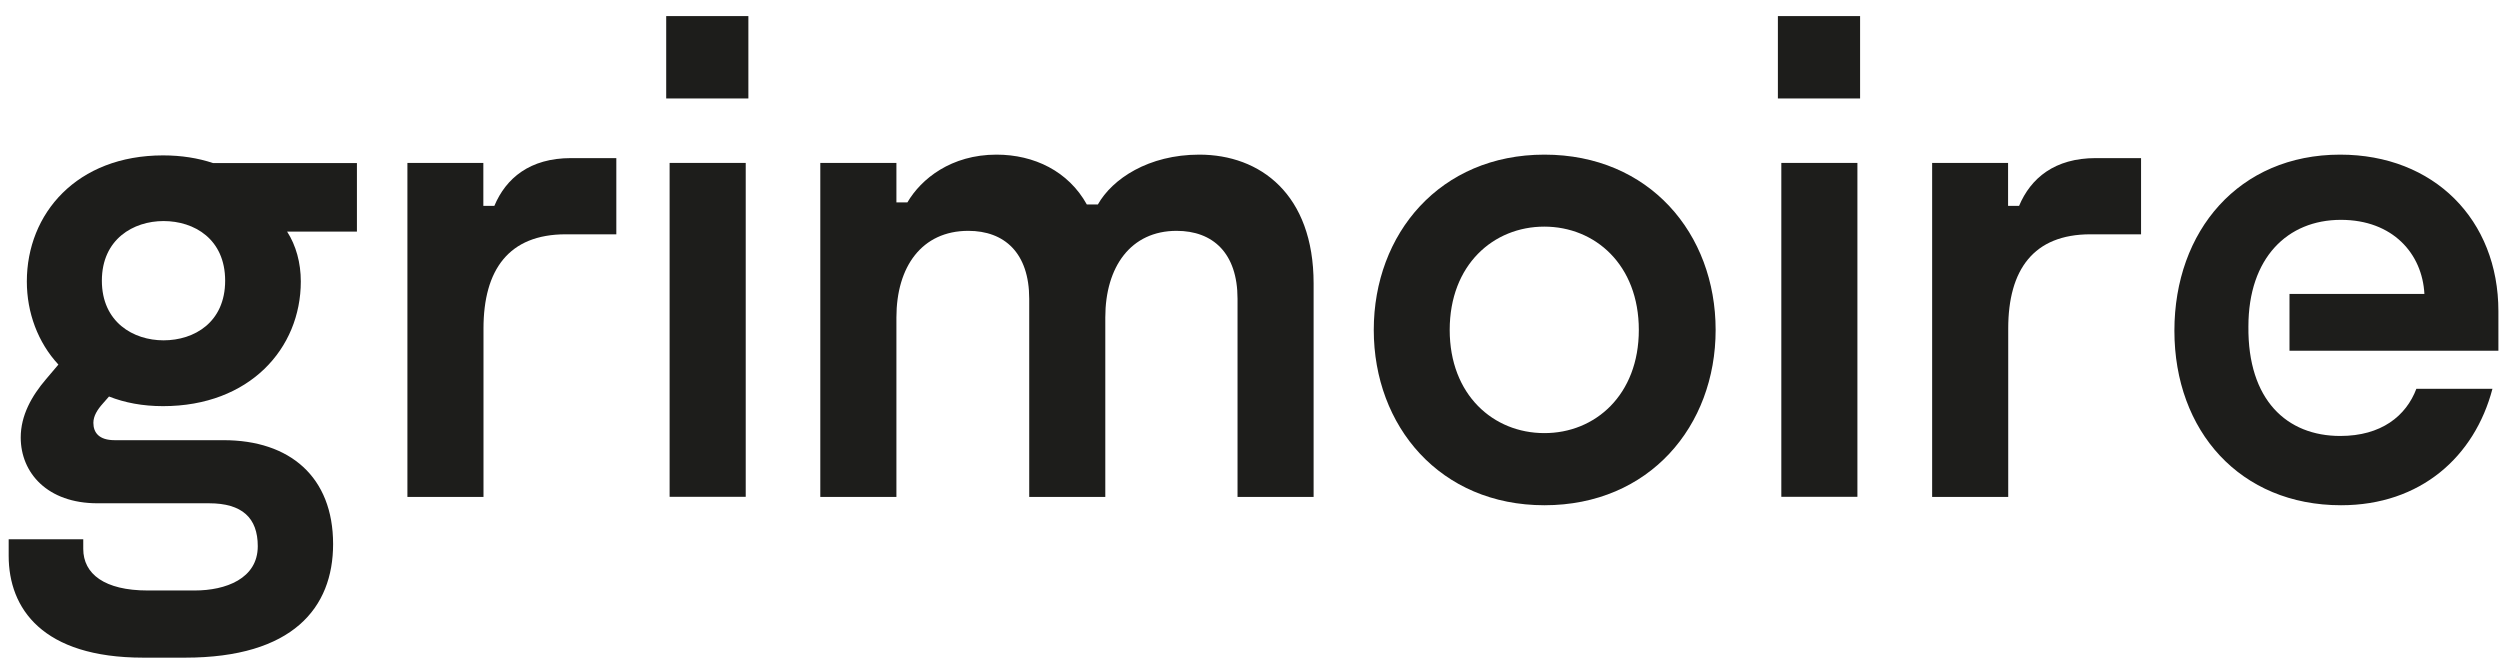 <svg width="83" height="22" viewBox="0 0 83 22" fill="none" xmlns="http://www.w3.org/2000/svg">
<path d="M0.288 18.454V17.904H2.764V18.224C2.764 19.054 3.471 19.604 4.9 19.604H6.467C7.49 19.604 8.558 19.214 8.558 18.134C8.558 17.189 8.034 16.709 6.941 16.709H3.234C1.573 16.709 0.688 15.699 0.688 14.524C0.688 13.789 1.054 13.144 1.528 12.589L1.939 12.104C1.257 11.369 0.891 10.379 0.891 9.344C0.891 7.089 2.552 5.159 5.414 5.159C6.027 5.159 6.576 5.249 7.075 5.414H11.85V7.689H9.532C9.828 8.149 9.987 8.724 9.987 9.344C9.987 11.574 8.281 13.484 5.414 13.484C4.732 13.484 4.139 13.369 3.619 13.164L3.417 13.394C3.234 13.599 3.1 13.809 3.1 14.039C3.1 14.359 3.283 14.614 3.807 14.614H7.421C9.626 14.614 11.059 15.834 11.059 18.064C11.059 20.179 9.72 21.834 6.146 21.834H4.756C1.405 21.834 0.288 20.199 0.288 18.454ZM7.475 9.319C7.475 7.939 6.452 7.339 5.429 7.339C4.43 7.339 3.382 7.939 3.382 9.319C3.382 10.699 4.43 11.299 5.429 11.299C6.452 11.299 7.475 10.699 7.475 9.319Z" fill="#1D1D1B"/>
<path d="M13.521 5.409H16.047V6.834H16.413C16.799 5.914 17.594 5.249 18.959 5.249H20.462V7.779H18.781C16.892 7.779 16.052 8.954 16.052 10.909V16.499H13.526V5.409H13.521Z" fill="#1D1D1B"/>
<path d="M22.118 0.534H24.846V3.269H22.118V0.534ZM22.231 5.409H24.758V16.494H22.231V5.409Z" fill="#1D1D1B"/>
<path d="M27.234 5.409H29.761V6.719H30.126C30.581 5.939 31.58 5.134 33.083 5.134C34.333 5.134 35.47 5.684 36.083 6.789H36.449C36.928 5.939 38.13 5.134 39.816 5.134C41.837 5.134 43.612 6.444 43.612 9.414V16.499H41.086V9.919C41.086 8.399 40.265 7.664 39.064 7.664C37.541 7.664 36.696 8.859 36.696 10.539V16.499H34.17V9.919C34.17 8.399 33.349 7.664 32.148 7.664C30.601 7.664 29.761 8.859 29.761 10.539V16.499H27.234V5.409Z" fill="#1D1D1B"/>
<path d="M45.609 10.954C45.609 7.754 47.814 5.134 51.275 5.134C54.755 5.134 56.959 7.754 56.959 10.954C56.959 14.149 54.755 16.774 51.275 16.774C47.814 16.774 45.609 14.154 45.609 10.954ZM54.409 10.954C54.409 8.789 52.955 7.524 51.27 7.524C49.584 7.524 48.13 8.789 48.13 10.954C48.13 13.114 49.584 14.379 51.27 14.379C52.955 14.384 54.409 13.114 54.409 10.954Z" fill="#1D1D1B"/>
<path d="M59.026 0.534H61.755V3.269H59.026V0.534ZM59.14 5.409H61.666V16.494H59.14V5.409Z" fill="#1D1D1B"/>
<path d="M64.142 5.409H66.668V6.834H67.034C67.42 5.914 68.216 5.249 69.58 5.249H71.083V7.779H69.402C67.513 7.779 66.673 8.954 66.673 10.909V16.499H64.147V5.409H64.142Z" fill="#1D1D1B"/>
<path d="M72.19 10.979C72.19 7.669 74.331 5.134 77.692 5.134C80.806 5.134 82.947 7.294 82.947 10.334V11.644H76.011V9.759H80.49C80.421 8.424 79.442 7.299 77.717 7.299C75.942 7.299 74.647 8.564 74.647 10.839C74.622 13.279 75.922 14.474 77.697 14.474C79.061 14.474 79.882 13.809 80.223 12.909H82.749C82.156 15.164 80.362 16.774 77.722 16.774C74.375 16.774 72.19 14.314 72.19 10.979Z" fill="#1D1D1B"/>
</svg>
